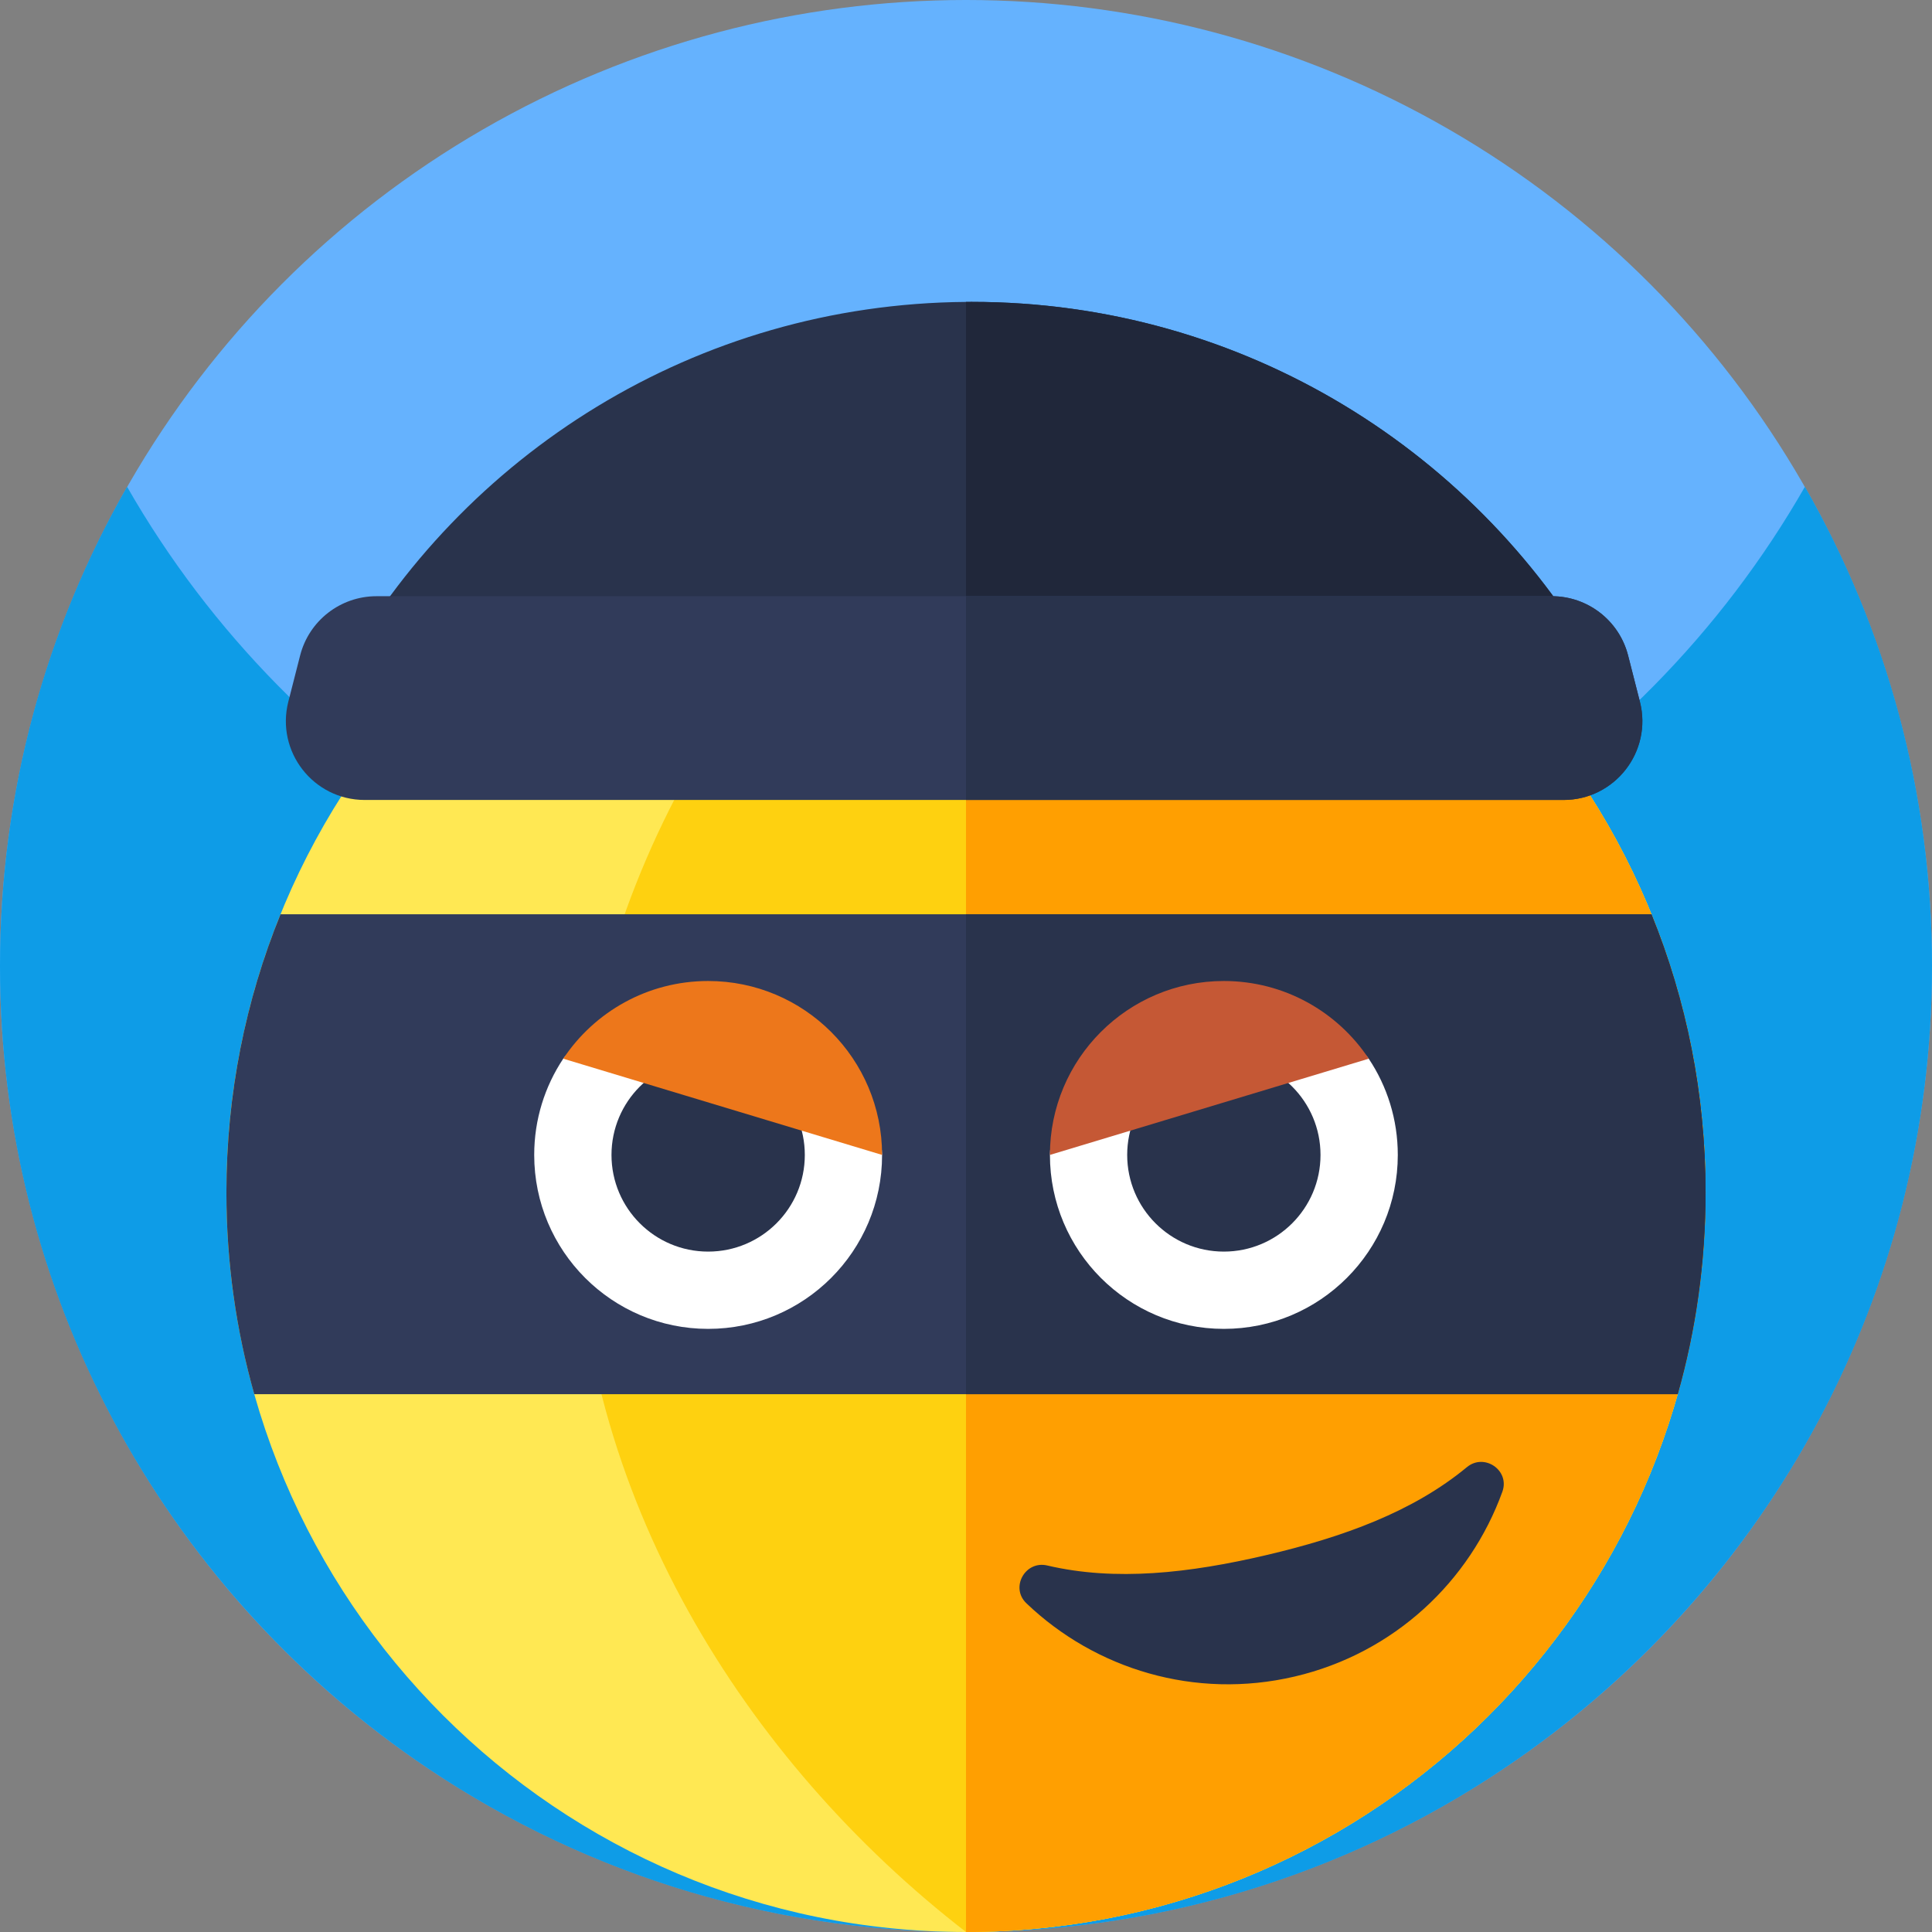 <svg id="Capa_1" enable-background="new 0 0 512 512" height="512" viewBox="0 0 512 512" width="512" xmlns="http://www.w3.org/2000/svg"><rect x="0" y="0" width="512" height="512" fill="#808080" stroke="none"/><circle cx="256" cy="256" fill="#65b2fe" r="256"/><path d="m512 256c0 87.11-43.52 164.07-110 210.31-41.41 28.8-91.73 45.69-146 45.69s-104.59-16.89-146-45.69c-66.48-46.24-110-123.2-110-210.31 0-46.22 12.25-89.57 33.68-127 44.12 77.07 127.16 129 222.32 129s178.21-51.93 222.32-129c21.43 37.43 33.68 80.78 33.68 127z" fill="#0e9ce7"/><path d="m452 316c0 105.34-83.12 191.28-187.34 195.81-.31.02-.62.03-.93.04-.87.03-1.74.06-2.6.08-1.73.05-3.44.07-5.13.07-108.24 0-196-87.76-196-196s87.76-196 196-196h.28c108.11.15 195.72 87.85 195.72 196z" fill="#ffe853"/><path d="m452 316c0 105.34-83.12 191.28-187.34 195.81-.31.02-.62.03-.93.04-.87.03-1.74.06-2.6.08-1.73.05-3.44.07-5.13.07-58.54-45.3-103.35-116.25-103.35-196s44.81-150.7 103.35-196h.28c108.11.15 195.72 87.85 195.72 196z" fill="#fed110"/><path d="m452 316c0 108.244-87.756 196-196 196v-392c108.244 0 196 87.756 196 196z" fill="#ff9f01"/><path d="m452 316c0 18.54-2.57 36.48-7.38 53.47h-377.24c-4.81-16.99-7.38-34.93-7.38-53.47 0-26.07 5.09-50.96 14.34-73.71h363.32c9.25 22.75 14.34 47.64 14.34 73.71z" fill="#313b5a"/><path d="m452 316c0 18.54-2.57 36.48-7.38 53.47h-188.62v-127.18h181.66c9.25 22.75 14.34 47.64 14.34 73.71z" fill="#29334c"/><path d="m233.762 306.07c0 25.458-20.638 46.095-46.095 46.095-25.458 0-46.095-20.638-46.095-46.095 0-9.432 2.833-18.203 7.695-25.508 8.259-12.41 84.495.05 84.495 25.508z" fill="#fff"/><circle cx="187.667" cy="306.07" fill="#29334c" r="25.616"/><path d="m370.43 306.066c0 25.46-20.64 46.1-46.1 46.1-25.45 0-46.09-20.64-46.09-46.1 0-25.45 76.24-37.91 84.49-25.5 4.87 7.3 7.7 16.08 7.7 25.5z" fill="#fff"/><circle cx="324.333" cy="306.07" fill="#29334c" r="25.616"/><path d="m362.73 280.566-84.49 25.5c0-25.45 20.64-46.09 46.09-46.09 16.03 0 30.15 8.18 38.4 20.59z" fill="#c55835"/><path d="m149.272 280.566 84.49 25.5c0-25.45-20.64-46.09-46.09-46.09-16.03 0-30.15 8.18-38.4 20.59z" fill="#ed771b"/><path d="m388.745 388.809c4.625-3.827 11.443.864 9.4 6.508-8.594 23.741-28.645 42.797-55.066 48.987-26.422 6.19-52.843-1.98-71.083-19.429-4.337-4.149-.314-11.38 5.53-10.007 18.085 4.25 37.647 2.03 58.015-2.741 20.376-4.775 38.889-11.475 53.204-23.318z" fill="#29334c"/><path d="m425.07 179h-335.14c32.33-58.61 94.52-98.44 166.07-98.99.5-.01 1-.01 1.5-.01 72.18 0 135.01 39.98 167.57 99z" fill="#29334c"/><path d="m425.07 179h-169.07v-98.99c.5-.01 1-.01 1.5-.01 72.18 0 135.01 39.98 167.57 99z" fill="#20273a"/><path d="m414.34 212h-317.68c-13.63 0-23.61-12.84-20.25-26.05l3.12-12.22c2.35-9.25 10.69-15.73 20.24-15.73h311.46c9.55 0 17.89 6.48 20.24 15.73l3.12 12.22c3.36 13.21-6.62 26.05-20.25 26.05z" fill="#313b5a"/><path d="m414.34 212h-158.34v-54h155.23c9.55 0 17.89 6.48 20.24 15.73l3.12 12.22c3.36 13.21-6.62 26.05-20.25 26.05z" fill="#29334c"/></svg>